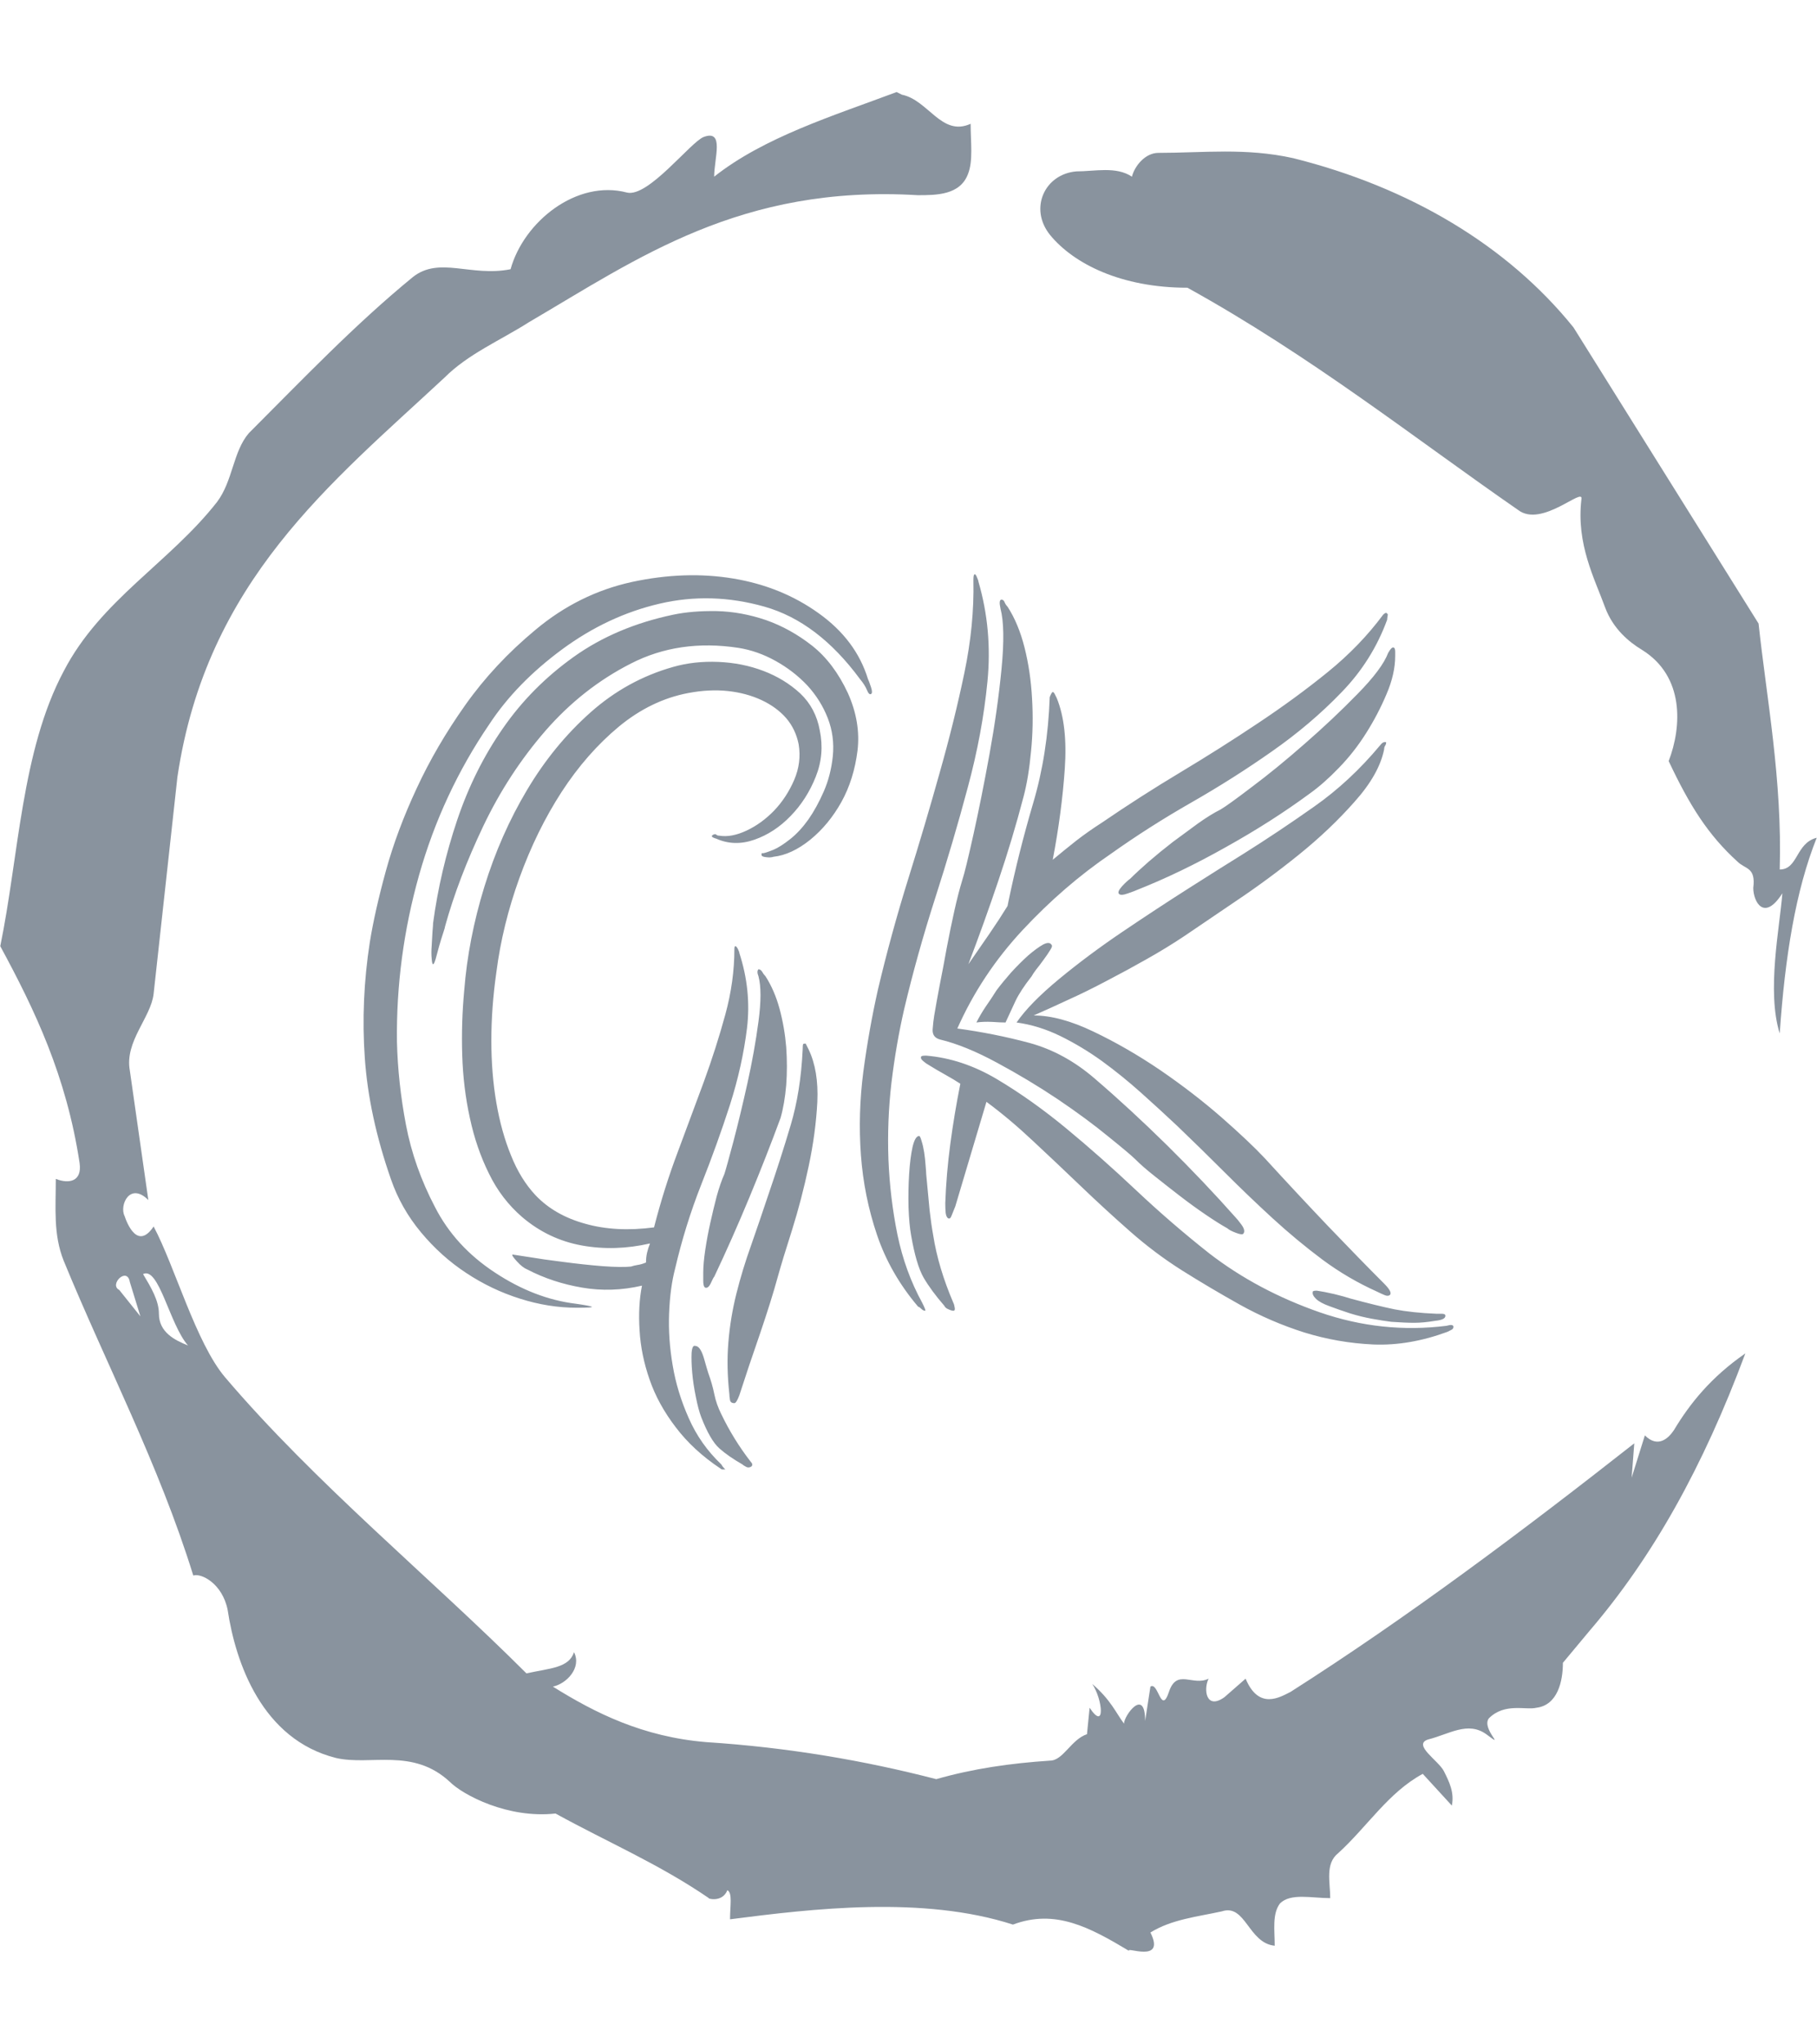 <svg xmlns="http://www.w3.org/2000/svg" version="1.1" xmlns:xlink="http://www.w3.org/1999/xlink" xmlns:svgjs="http://svgjs.dev/svgjs" width="1500" height="1687" viewBox="0 0 1500 1687"><g transform="matrix(1,0,0,1,2.2737367544323206e-13,0)"><svg viewBox="0 0 320 360" data-background-color="#000000" preserveAspectRatio="xMidYMid meet" height="1687" width="1500" xmlns="http://www.w3.org/2000/svg" xmlns:xlink="http://www.w3.org/1999/xlink"><g id="tight-bounds" transform="matrix(1,0,0,1,0,0)"><svg viewBox="0 0 320 360" height="360" width="320"><g><svg></svg></g><g><svg viewBox="0 0 320 360" height="360" width="320"><g><path d="M20.961 227.22l3.726 4.658-1.863-6.056c-0.466-2.795-3.726 0.466-1.863 1.398M25.153 224.425c1.397 2.329 2.795 4.658 2.795 6.987 0 3.261 2.795 4.658 5.123 5.589-3.261-3.726-5.124-13.974-7.918-12.576M204.017 26.929c7.918 0 15.371-0.932 23.756 0.931 20.495 5.124 37.729 15.371 49.374 29.811l32.606 52.169c1.397 13.042 4.192 27.482 3.726 43.319 3.261 0 2.795-4.658 6.521-5.59-3.726 9.316-5.59 20.961-6.521 34.469-2.329-7.453 0-18.632 0.466-24.687-3.261 5.124-5.124 1.397-5.124-0.932 0.466-3.726-1.397-3.261-2.795-4.658-5.124-4.658-8.384-9.782-12.11-17.7 2.329-6.055 2.795-14.905-4.658-19.563-2.329-1.397-5.124-3.726-6.521-7.453-1.863-5.124-5.124-11.179-4.193-19.097 0.466-2.329-6.987 5.124-11.179 1.863-18.166-12.576-36.332-27.016-58.224-39.127-11.645 0-20.029-4.192-24.221-9.316-3.726-4.658-0.932-10.713 4.658-11.179 3.261 0 6.987-0.932 9.782 0.932 0.466-1.863 2.329-4.192 4.657-4.192M157.904 16.215l0.932 0.466c4.658 0.932 6.987 7.453 12.11 5.124 0 3.261 0.466 6.521-0.466 8.85-1.397 3.726-5.59 3.726-8.85 3.726-31.208-1.863-49.374 11.179-68.471 22.358-5.124 3.261-10.713 5.59-14.906 9.782-20.029 18.632-41.921 35.866-47.045 70.335l-4.192 38.195c-0.466 4.192-5.124 8.384-4.192 13.508l3.26 22.824c-3.261-3.261-5.124 0.932-4.192 2.795 0.466 1.397 2.329 6.055 5.124 1.863 3.726 6.987 7.453 20.495 12.576 26.55 15.837 18.632 36.332 35.4 53.101 52.169 4.192-0.932 7.453-0.932 8.384-3.727 1.397 2.795-1.397 5.59-3.726 6.056 7.453 4.658 15.837 8.85 27.016 9.781 14.44 0.932 27.948 3.261 40.524 6.522 6.521-1.863 13.042-2.795 20.029-3.261 2.329 0 3.726-3.726 6.521-4.658l0.466-4.658c2.795 4.192 2.329-1.397 0.466-4.192 3.261 2.795 4.192 5.124 5.589 6.987 0-1.397 3.726-6.521 3.727-0.466l0.931-6.055c1.397-0.932 1.863 5.124 3.261 0.931 1.397-4.192 4.192-0.932 6.987-2.329-0.932 1.863-0.466 5.59 2.794 3.261l3.727-3.261c2.329 5.59 6.055 3.261 7.918 2.329 20.495-13.042 40.99-28.413 60.553-43.784l-0.466 6.055 2.329-7.453c2.329 2.329 4.192 0.466 5.124-0.931 2.795-4.658 6.521-9.316 12.577-13.508-7.453 20.029-16.303 35.866-27.482 48.908l-4.658 5.59c0 3.261-0.932 7.453-4.658 7.918-1.863 0.466-5.59-0.932-8.384 1.863-1.397 1.863 3.261 5.59-0.466 2.795-3.261-2.329-6.521 0-10.248 0.932-2.795 0.932 1.863 3.726 2.795 5.589 0.932 1.863 1.863 3.726 1.398 6.056l-5.124-5.59c-6.055 3.261-9.782 9.316-14.906 13.974-2.329 1.863-1.397 5.124-1.397 7.918-3.261 0-6.987-0.932-8.85 0.932-1.397 1.863-0.932 4.658-0.932 7.453-4.658-0.466-5.124-7.453-9.315-6.056-4.192 0.932-8.85 1.397-12.577 3.727 2.795 5.59-4.658 2.329-3.726 3.26-6.987-4.192-13.042-7.453-20.495-4.658-15.837-5.124-35.4-2.795-49.84-0.931 0-2.329 0.466-4.658-0.466-5.124-0.932 2.329-3.726 1.397-3.26 1.397-8.85-6.055-17.7-9.782-27.016-14.905-8.384 0.932-16.303-3.261-18.632-5.59-6.521-6.055-13.974-2.795-20.029-4.192-13.042-3.261-17.7-16.769-19.098-26.084-0.932-4.658-4.658-6.521-6.055-6.056-6.055-19.563-15.371-37.263-22.824-55.429-1.863-4.658-1.397-9.316-1.397-14.44 2.329 0.932 4.658 0.466 4.192-2.794-2.329-15.371-7.918-27.016-13.974-38.195 3.261-15.837 3.726-34.469 11.179-48.443 6.521-12.576 18.632-19.098 27.016-29.811 2.795-3.726 2.795-8.85 5.59-12.11 9.316-9.316 18.632-19.098 28.879-27.482 4.658-3.726 10.247 0 17.234-1.397 2.329-8.384 11.645-15.837 20.495-13.508 3.726 0.932 11.179-8.85 13.508-9.782 3.726-1.397 1.863 3.726 1.863 6.987 8.85-6.987 20.961-10.713 32.14-14.906" fill="#89939e" fill-rule="nonzero" stroke="none" stroke-width="1" stroke-linecap="butt" stroke-linejoin="miter" stroke-miterlimit="10" stroke-dasharray="" stroke-dashoffset="0" font-family="none" font-weight="none" font-size="none" text-anchor="none" style="mix-blend-mode: normal" data-fill-palette-color="tertiary"></path></g><g transform="matrix(1,0,0,1,64,101.162)"><svg viewBox="0 0 192 157.676" height="157.676" width="192"><g><svg viewBox="0 0 192 157.676" height="157.676" width="192"><g><svg viewBox="0 0 192 157.676" height="157.676" width="192"><g><svg viewBox="0 0 192 157.676" height="157.676" width="192"><g id="textblocktransform"><svg viewBox="0 0 192 157.676" height="157.676" width="192" id="textblock"><g><svg viewBox="0 0 192 157.676" height="157.676" width="192"><g transform="matrix(1,0,0,1,0,0)"><svg width="192" viewBox="0.738 -36.461 54.262 44.561" height="157.676" data-palette-color="#89939e"><path d="M7.35-16.65L7.35-16.65Q7.1-14.9 7.1-13.25 7.1-11.6 7.35-10.15 7.6-8.7 8.08-7.53 8.55-6.35 9.3-5.55L9.3-5.55Q10.25-4.55 11.78-4.13 13.3-3.7 15.2-3.95L15.2-3.95Q15.7-5.9 16.38-7.7 17.05-9.5 17.68-11.2 18.3-12.9 18.75-14.55 19.2-16.2 19.2-17.8L19.2-17.8Q19.2-17.95 19.25-17.95L19.25-17.95Q19.3-17.95 19.38-17.8 19.45-17.65 19.45-17.6L19.45-17.6Q20.05-15.75 19.83-13.88 19.6-12 18.98-10.05 18.35-8.1 17.55-6.08 16.75-4.05 16.25-1.9L16.25-1.9Q16-0.95 15.95 0.33 15.9 1.6 16.13 2.93 16.35 4.25 16.93 5.55 17.5 6.85 18.55 7.85L18.55 7.85Q18.6 7.95 18.7 8.05L18.7 8.05 18.75 8.1Q18.75 8.1 18.6 8.1L18.6 8.1Q18.55 8.1 18.5 8.05L18.5 8.05Q17.15 7.15 16.28 6 15.4 4.85 14.98 3.63 14.55 2.4 14.48 1.18 14.4-0.05 14.6-1.05L14.6-1.05Q13.1-0.7 11.63-0.95 10.15-1.2 8.9-1.85L8.9-1.85Q8.65-1.95 8.38-2.25 8.1-2.55 8.15-2.6L8.15-2.6Q8.15-2.6 8.93-2.48 9.7-2.35 10.68-2.23 11.65-2.1 12.63-2.02 13.6-1.95 14.05-2L14.05-2Q14.2-2.05 14.38-2.08 14.55-2.1 14.8-2.2L14.8-2.2Q14.8-2.45 14.85-2.68 14.9-2.9 15-3.15L15-3.15Q13.25-2.75 11.6-3.05 9.95-3.35 8.65-4.45L8.65-4.45Q7.6-5.35 6.98-6.63 6.35-7.9 6.03-9.4 5.7-10.9 5.65-12.53 5.6-14.15 5.75-15.75L5.75-15.75Q5.95-18.3 6.75-20.9 7.55-23.5 8.88-25.73 10.2-27.95 12.03-29.58 13.85-31.2 16.15-31.85L16.15-31.85Q17.2-32.15 18.4-32.1 19.6-32.05 20.65-31.65 21.7-31.25 22.48-30.53 23.25-29.8 23.45-28.7L23.45-28.7Q23.7-27.5 23.25-26.38 22.8-25.25 22-24.43 21.2-23.6 20.2-23.25 19.2-22.9 18.3-23.3L18.3-23.3Q17.95-23.4 18.15-23.5L18.15-23.5Q18.25-23.55 18.3-23.5 18.35-23.45 18.45-23.45L18.45-23.45Q19.05-23.35 19.8-23.7 20.55-24.05 21.18-24.7 21.8-25.35 22.18-26.23 22.55-27.1 22.4-28L22.4-28Q22.25-28.75 21.78-29.3 21.3-29.85 20.55-30.2 19.8-30.55 18.88-30.65 17.95-30.75 16.9-30.55L16.9-30.55Q15.05-30.2 13.45-28.88 11.85-27.55 10.6-25.63 9.35-23.7 8.5-21.35 7.65-19 7.35-16.65ZM11.3-0.15L11.3-0.15Q12-0.05 12.1 0 12.2 0.05 11.35 0.05L11.35 0.05Q9.95 0.05 8.53-0.4 7.1-0.85 5.85-1.68 4.6-2.5 3.6-3.7 2.6-4.9 2.1-6.35L2.1-6.35Q1-9.5 0.8-12.38 0.6-15.25 1.05-18.15L1.05-18.15Q1.3-19.7 1.85-21.7 2.4-23.7 3.38-25.8 4.35-27.9 5.8-29.95 7.25-32 9.3-33.7L9.3-33.7Q11.45-35.5 14.1-36.08 16.75-36.65 19.15-36.25 21.55-35.85 23.4-34.52 25.25-33.2 25.85-31.25L25.85-31.25Q25.9-31.15 26-30.85 26.1-30.55 26-30.5L26-30.5Q25.9-30.45 25.8-30.7 25.7-30.95 25.45-31.25L25.45-31.25Q23.35-34.1 20.7-34.85 18.05-35.6 15.48-35 12.9-34.4 10.63-32.73 8.35-31.05 7-29L7-29Q4.65-25.55 3.5-21.48 2.35-17.4 2.4-13.2L2.4-13.2Q2.45-11.15 2.85-9.05 3.25-6.95 4.3-4.95L4.3-4.95Q5.3-3 7.28-1.7 9.25-0.4 11.3-0.15ZM4.2-19.1L4.2-19.1Q4.55-21.7 5.4-24.23 6.25-26.75 7.68-28.8 9.1-30.85 11.2-32.35 13.3-33.85 16.15-34.45L16.15-34.45Q17.1-34.65 18.32-34.63 19.55-34.6 20.78-34.18 22-33.75 23.08-32.9 24.15-32.05 24.85-30.55L24.85-30.55Q25.5-29.1 25.33-27.68 25.15-26.25 24.53-25.13 23.9-24 22.98-23.25 22.05-22.5 21.15-22.4L21.15-22.4Q21-22.35 20.78-22.38 20.55-22.4 20.55-22.5L20.55-22.5Q20.55-22.6 20.6-22.58 20.65-22.55 21.15-22.75L21.15-22.75Q21.5-22.9 21.98-23.28 22.45-23.65 22.88-24.25 23.3-24.85 23.65-25.65 24-26.45 24.1-27.4L24.1-27.4Q24.2-28.4 23.85-29.3 23.5-30.2 22.83-30.93 22.15-31.65 21.25-32.15 20.35-32.65 19.4-32.8L19.4-32.8Q16.45-33.25 14.05-32.02 11.65-30.8 9.8-28.68 7.95-26.55 6.7-23.93 5.45-21.3 4.8-18.95L4.8-18.95Q4.8-18.9 4.7-18.6 4.6-18.3 4.5-17.95 4.4-17.6 4.33-17.32 4.25-17.05 4.2-17.05L4.2-17.05Q4.15-17.05 4.13-17.32 4.1-17.6 4.13-17.98 4.15-18.35 4.17-18.68 4.2-19 4.2-19.1ZM21.35-1.45L21.35-1.45Q21.05-0.35 20.48 1.33 19.9 3 19.45 4.4L19.45 4.4Q19.3 4.8 19.2 4.8L19.2 4.8Q19 4.8 18.98 4.63 18.95 4.45 18.95 4.35L18.95 4.35Q18.8 3 18.9 1.78 19 0.55 19.3-0.65 19.6-1.85 20.03-3.05 20.45-4.25 20.9-5.6L20.9-5.6Q21.5-7.35 22-9.03 22.5-10.7 22.6-12.8L22.6-12.8Q22.6-13.05 22.63-13.08 22.65-13.1 22.75-13.1L22.75-13.1 22.9-12.8Q23.4-11.75 23.33-10.2 23.25-8.65 22.9-7 22.55-5.35 22.08-3.85 21.6-2.35 21.35-1.45ZM21.5-9.4L21.5-9.4Q20.8-7.5 19.95-5.45 19.1-3.4 18.2-1.5L18.2-1.5Q18.15-1.45 18.03-1.18 17.9-0.9 17.75-0.95L17.75-0.95Q17.65-1 17.65-1.28 17.65-1.55 17.65-1.7L17.65-1.7Q17.65-2.15 17.75-2.83 17.85-3.5 18-4.17 18.15-4.85 18.32-5.5 18.5-6.15 18.7-6.6L18.7-6.6Q18.8-6.9 19.15-8.22 19.5-9.55 19.85-11.13 20.2-12.7 20.4-14.2 20.6-15.7 20.4-16.45L20.4-16.45Q20.3-16.7 20.4-16.8L20.4-16.8Q20.5-16.8 20.58-16.68 20.65-16.55 20.75-16.45L20.75-16.45Q21.2-15.75 21.45-14.83 21.7-13.9 21.78-12.93 21.85-11.95 21.78-11.03 21.7-10.1 21.5-9.4ZM18.55 5.35L18.55 5.35Q19.15 6.6 20 7.7L20 7.7Q20.15 7.85 20.05 7.95L20.05 7.95Q19.9 8.05 19.75 7.95L19.75 7.95Q19.65 7.9 19.6 7.85L19.6 7.85Q18.9 7.45 18.45 7.05 18 6.65 17.55 5.5L17.55 5.5Q17.4 5.1 17.28 4.48 17.15 3.85 17.1 3.28 17.05 2.7 17.07 2.3 17.1 1.9 17.25 1.95L17.25 1.95Q17.5 1.95 17.68 2.55 17.85 3.15 17.9 3.3L17.9 3.3Q18.1 3.85 18.2 4.35 18.3 4.85 18.55 5.35ZM52.1-32.4L52.1-32.4Q52.1-31.5 51.67-30.5 51.25-29.5 50.65-28.55 50.05-27.6 49.3-26.83 48.55-26.05 47.85-25.55L47.85-25.55Q45.95-24.15 43.67-22.88 41.4-21.6 39.25-20.75L39.25-20.75Q39.15-20.7 38.8-20.58 38.45-20.45 38.35-20.55L38.35-20.55Q38.25-20.65 38.5-20.93 38.75-21.2 38.9-21.3L38.9-21.3Q39.25-21.65 39.82-22.15 40.4-22.65 41.02-23.13 41.65-23.6 42.27-24.05 42.9-24.5 43.4-24.75L43.4-24.75Q43.75-24.95 44.97-25.88 46.2-26.8 47.6-28.03 49-29.25 50.22-30.5 51.45-31.75 51.75-32.55L51.75-32.55Q51.95-32.9 52.05-32.8L52.05-32.8Q52.1-32.75 52.1-32.6 52.1-32.45 52.1-32.4ZM30.3-13.85L30.3-13.85Q32.15-13.6 33.9-13.13 35.65-12.65 37.15-11.35L37.15-11.35Q38.9-9.85 40.75-8.03 42.6-6.2 44.15-4.45L44.15-4.45Q44.25-4.35 44.45-4.08 44.65-3.8 44.55-3.65L44.55-3.65Q44.5-3.55 44.17-3.68 43.85-3.8 43.75-3.9L43.75-3.9Q43.3-4.15 42.67-4.58 42.05-5 41.4-5.5 40.75-6 40.15-6.48 39.55-6.95 39.15-7.35L39.15-7.35Q38.9-7.6 37.82-8.47 36.75-9.35 35.3-10.33 33.85-11.3 32.27-12.15 30.7-13 29.45-13.3L29.45-13.3Q29.05-13.4 29.07-13.8 29.1-14.2 29.15-14.5L29.15-14.5Q29.25-15.1 29.42-16 29.6-16.9 29.77-17.85 29.95-18.8 30.15-19.7 30.35-20.6 30.55-21.25L30.55-21.25Q30.7-21.7 31.1-23.5 31.5-25.3 31.9-27.5 32.3-29.7 32.5-31.75 32.7-33.8 32.45-34.75L32.45-34.75Q32.35-35.2 32.5-35.2L32.5-35.2Q32.6-35.2 32.65-35.08 32.7-34.95 32.8-34.85L32.8-34.85Q33.35-34 33.65-32.8 33.95-31.6 34.02-30.28 34.1-28.95 33.97-27.65 33.85-26.35 33.6-25.4L33.6-25.4Q33.05-23.3 32.35-21.23 31.65-19.15 30.85-17.05L30.85-17.05Q31.4-17.85 31.9-18.57 32.4-19.3 32.8-19.95L32.8-19.95 32.85-20.2Q33.35-22.6 34.07-25.05 34.8-27.5 34.9-30.35L34.9-30.35Q35-30.6 35.05-30.6L35.05-30.6Q35.1-30.6 35.15-30.5 35.2-30.4 35.25-30.3L35.25-30.3Q35.8-28.95 35.65-26.78 35.5-24.6 35.05-22.25L35.05-22.25Q35.65-22.75 36.22-23.2 36.8-23.65 37.5-24.1L37.5-24.1Q39.4-25.4 41.4-26.6 43.4-27.8 45.27-29.05 47.15-30.3 48.75-31.6 50.35-32.9 51.5-34.45L51.5-34.45Q51.65-34.6 51.7-34.5L51.7-34.5Q51.75-34.5 51.72-34.38 51.7-34.25 51.7-34.2L51.7-34.2Q50.95-32.15 49.42-30.58 47.9-29 45.97-27.65 44.05-26.3 41.95-25.1 39.85-23.9 37.95-22.55L37.95-22.55Q35.6-20.95 33.55-18.75 31.5-16.55 30.3-13.85ZM32.7-14.15L32.7-14.15Q32.45-14.15 32.02-14.18 31.6-14.2 31.25-14.15L31.25-14.15Q31.45-14.55 31.72-14.95 32-15.35 32.25-15.75L32.25-15.75Q32.55-16.15 32.97-16.63 33.4-17.1 33.82-17.48 34.25-17.85 34.57-18.03 34.9-18.2 35-18L35-18Q35.05-17.95 34.92-17.75 34.8-17.55 34.6-17.28 34.4-17 34.22-16.78 34.05-16.55 34-16.45L34-16.45Q33.45-15.75 33.2-15.23 32.95-14.7 32.7-14.15ZM51.85-0.6L51.85-0.6Q51.75-0.5 51.57-0.58 51.4-0.65 51.2-0.75L51.2-0.75Q49.75-1.4 48.47-2.35 47.2-3.3 46-4.4 44.8-5.5 43.62-6.68 42.45-7.85 41.25-9L41.25-9Q40.4-9.8 39.45-10.65 38.5-11.5 37.5-12.23 36.5-12.95 35.42-13.48 34.35-14 33.25-14.15L33.25-14.15Q33.9-15.1 35.35-16.3 36.8-17.5 38.5-18.65 40.2-19.8 41.85-20.85 43.5-21.9 44.55-22.55L44.55-22.55Q46.3-23.65 48.07-24.9 49.85-26.15 51.35-27.95L51.35-27.95Q51.5-28.15 51.65-28.1L51.65-28.1Q51.65-28 51.6-27.93 51.55-27.85 51.55-27.75L51.55-27.75Q51.3-26.5 50.07-25.13 48.85-23.75 47.3-22.5 45.75-21.25 44.15-20.18 42.55-19.1 41.6-18.45L41.6-18.45Q40.7-17.85 39.72-17.3 38.75-16.75 37.75-16.23 36.75-15.7 35.82-15.28 34.9-14.85 34.1-14.5L34.1-14.5Q35.4-14.5 37.07-13.7 38.75-12.9 40.4-11.78 42.05-10.65 43.45-9.43 44.85-8.2 45.6-7.4L45.6-7.4Q47.2-5.65 48.77-4 50.35-2.35 51.55-1.15L51.55-1.15Q51.95-0.75 51.85-0.6ZM31.35-36.1L31.35-36.1Q32.05-33.7 31.8-31.13 31.55-28.55 30.82-25.85 30.1-23.15 29.2-20.35 28.3-17.55 27.65-14.8L27.65-14.8Q27.25-13.05 27.02-11.15 26.8-9.25 26.87-7.33 26.95-5.4 27.32-3.58 27.7-1.75 28.55-0.2L28.55-0.2Q28.75 0.2 28.7 0.2L28.7 0.2Q28.6 0.2 28.5 0.1 28.4 0 28.35 0L28.35 0Q26.95-1.65 26.3-3.58 25.65-5.5 25.5-7.55 25.35-9.6 25.62-11.7 25.9-13.8 26.35-15.8L26.35-15.8Q27-18.55 27.85-21.28 28.7-24 29.42-26.58 30.15-29.15 30.65-31.55 31.15-33.95 31.1-36.15L31.1-36.15Q31.1-36.45 31.15-36.45L31.15-36.45Q31.2-36.5 31.27-36.33 31.35-36.15 31.35-36.1ZM55 1L55 1Q55 1.1 54.9 1.15 54.8 1.2 54.7 1.25L54.7 1.25Q52.8 1.95 51.02 1.88 49.25 1.8 47.57 1.28 45.9 0.75 44.37-0.1 42.85-0.95 41.5-1.8L41.5-1.8Q40.15-2.65 38.9-3.75 37.65-4.85 36.45-6 35.25-7.15 34.07-8.25 32.9-9.35 31.75-10.2L31.75-10.2 30.2-5Q30.1-4.75 30.02-4.55 29.95-4.35 29.85-4.4L29.85-4.4Q29.75-4.45 29.72-4.67 29.7-4.9 29.7-5.15L29.7-5.15Q29.75-6.6 29.95-8.1 30.15-9.6 30.45-11.1L30.45-11.1Q30.15-11.3 29.7-11.55 29.25-11.8 28.85-12.05L28.85-12.05Q28.75-12.1 28.6-12.23 28.45-12.35 28.5-12.45L28.5-12.45Q28.5-12.5 28.75-12.5L28.75-12.5Q30.55-12.35 32.27-11.33 34-10.3 35.72-8.88 37.45-7.45 39.2-5.8 40.95-4.15 42.85-2.65L42.85-2.65Q45.25-0.8 48.35 0.28 51.45 1.35 54.65 0.95L54.65 0.95Q55 0.85 55 1ZM30.1 0.2L30.1 0.2Q30 0.2 29.8 0.1L29.8 0.1Q29.7 0.05 29.65-0.05L29.65-0.05Q29-0.8 28.62-1.45 28.25-2.1 28-3.55L28-3.55Q27.9-4.1 27.87-4.95 27.85-5.8 27.9-6.6 27.95-7.4 28.07-7.95 28.2-8.5 28.4-8.5L28.4-8.5Q28.45-8.5 28.52-8.25 28.6-8 28.65-7.68 28.7-7.35 28.72-7.03 28.75-6.7 28.75-6.6L28.75-6.6Q28.85-5.5 28.92-4.8 29-4.1 29.1-3.55L29.1-3.55Q29.35-1.95 30.1-0.2L30.1-0.2Q30.15-0.1 30.17 0.05 30.2 0.2 30.1 0.2ZM48.2-0.8L48.2-0.8Q48.55-0.75 49.07-0.63 49.6-0.5 49.9-0.4L49.9-0.4Q51.2-0.05 52.07 0.13 52.95 0.3 54.15 0.35L54.15 0.35Q54.25 0.35 54.42 0.35 54.6 0.35 54.6 0.45L54.6 0.45Q54.6 0.65 54.1 0.7L54.1 0.7Q53.5 0.8 53.05 0.8 52.6 0.8 51.9 0.75L51.9 0.75Q51.5 0.7 50.95 0.6 50.4 0.5 49.85 0.33 49.3 0.15 48.82-0.03 48.35-0.2 48.15-0.4L48.15-0.4Q47.95-0.6 48-0.75L48-0.75Q48-0.8 48.2-0.8Z" opacity="1" transform="matrix(1,0,0,1,0,0)" fill="#89939e" class="wordmark-text-0" data-fill-palette-color="primary" id="text-0"></path></svg></g></svg></g></svg></g></svg></g><g></g></svg></g></svg></g></svg></g></svg></g><defs></defs></svg><rect width="320" height="360" fill="none" stroke="none" visibility="hidden"></rect></g></svg></g></svg>